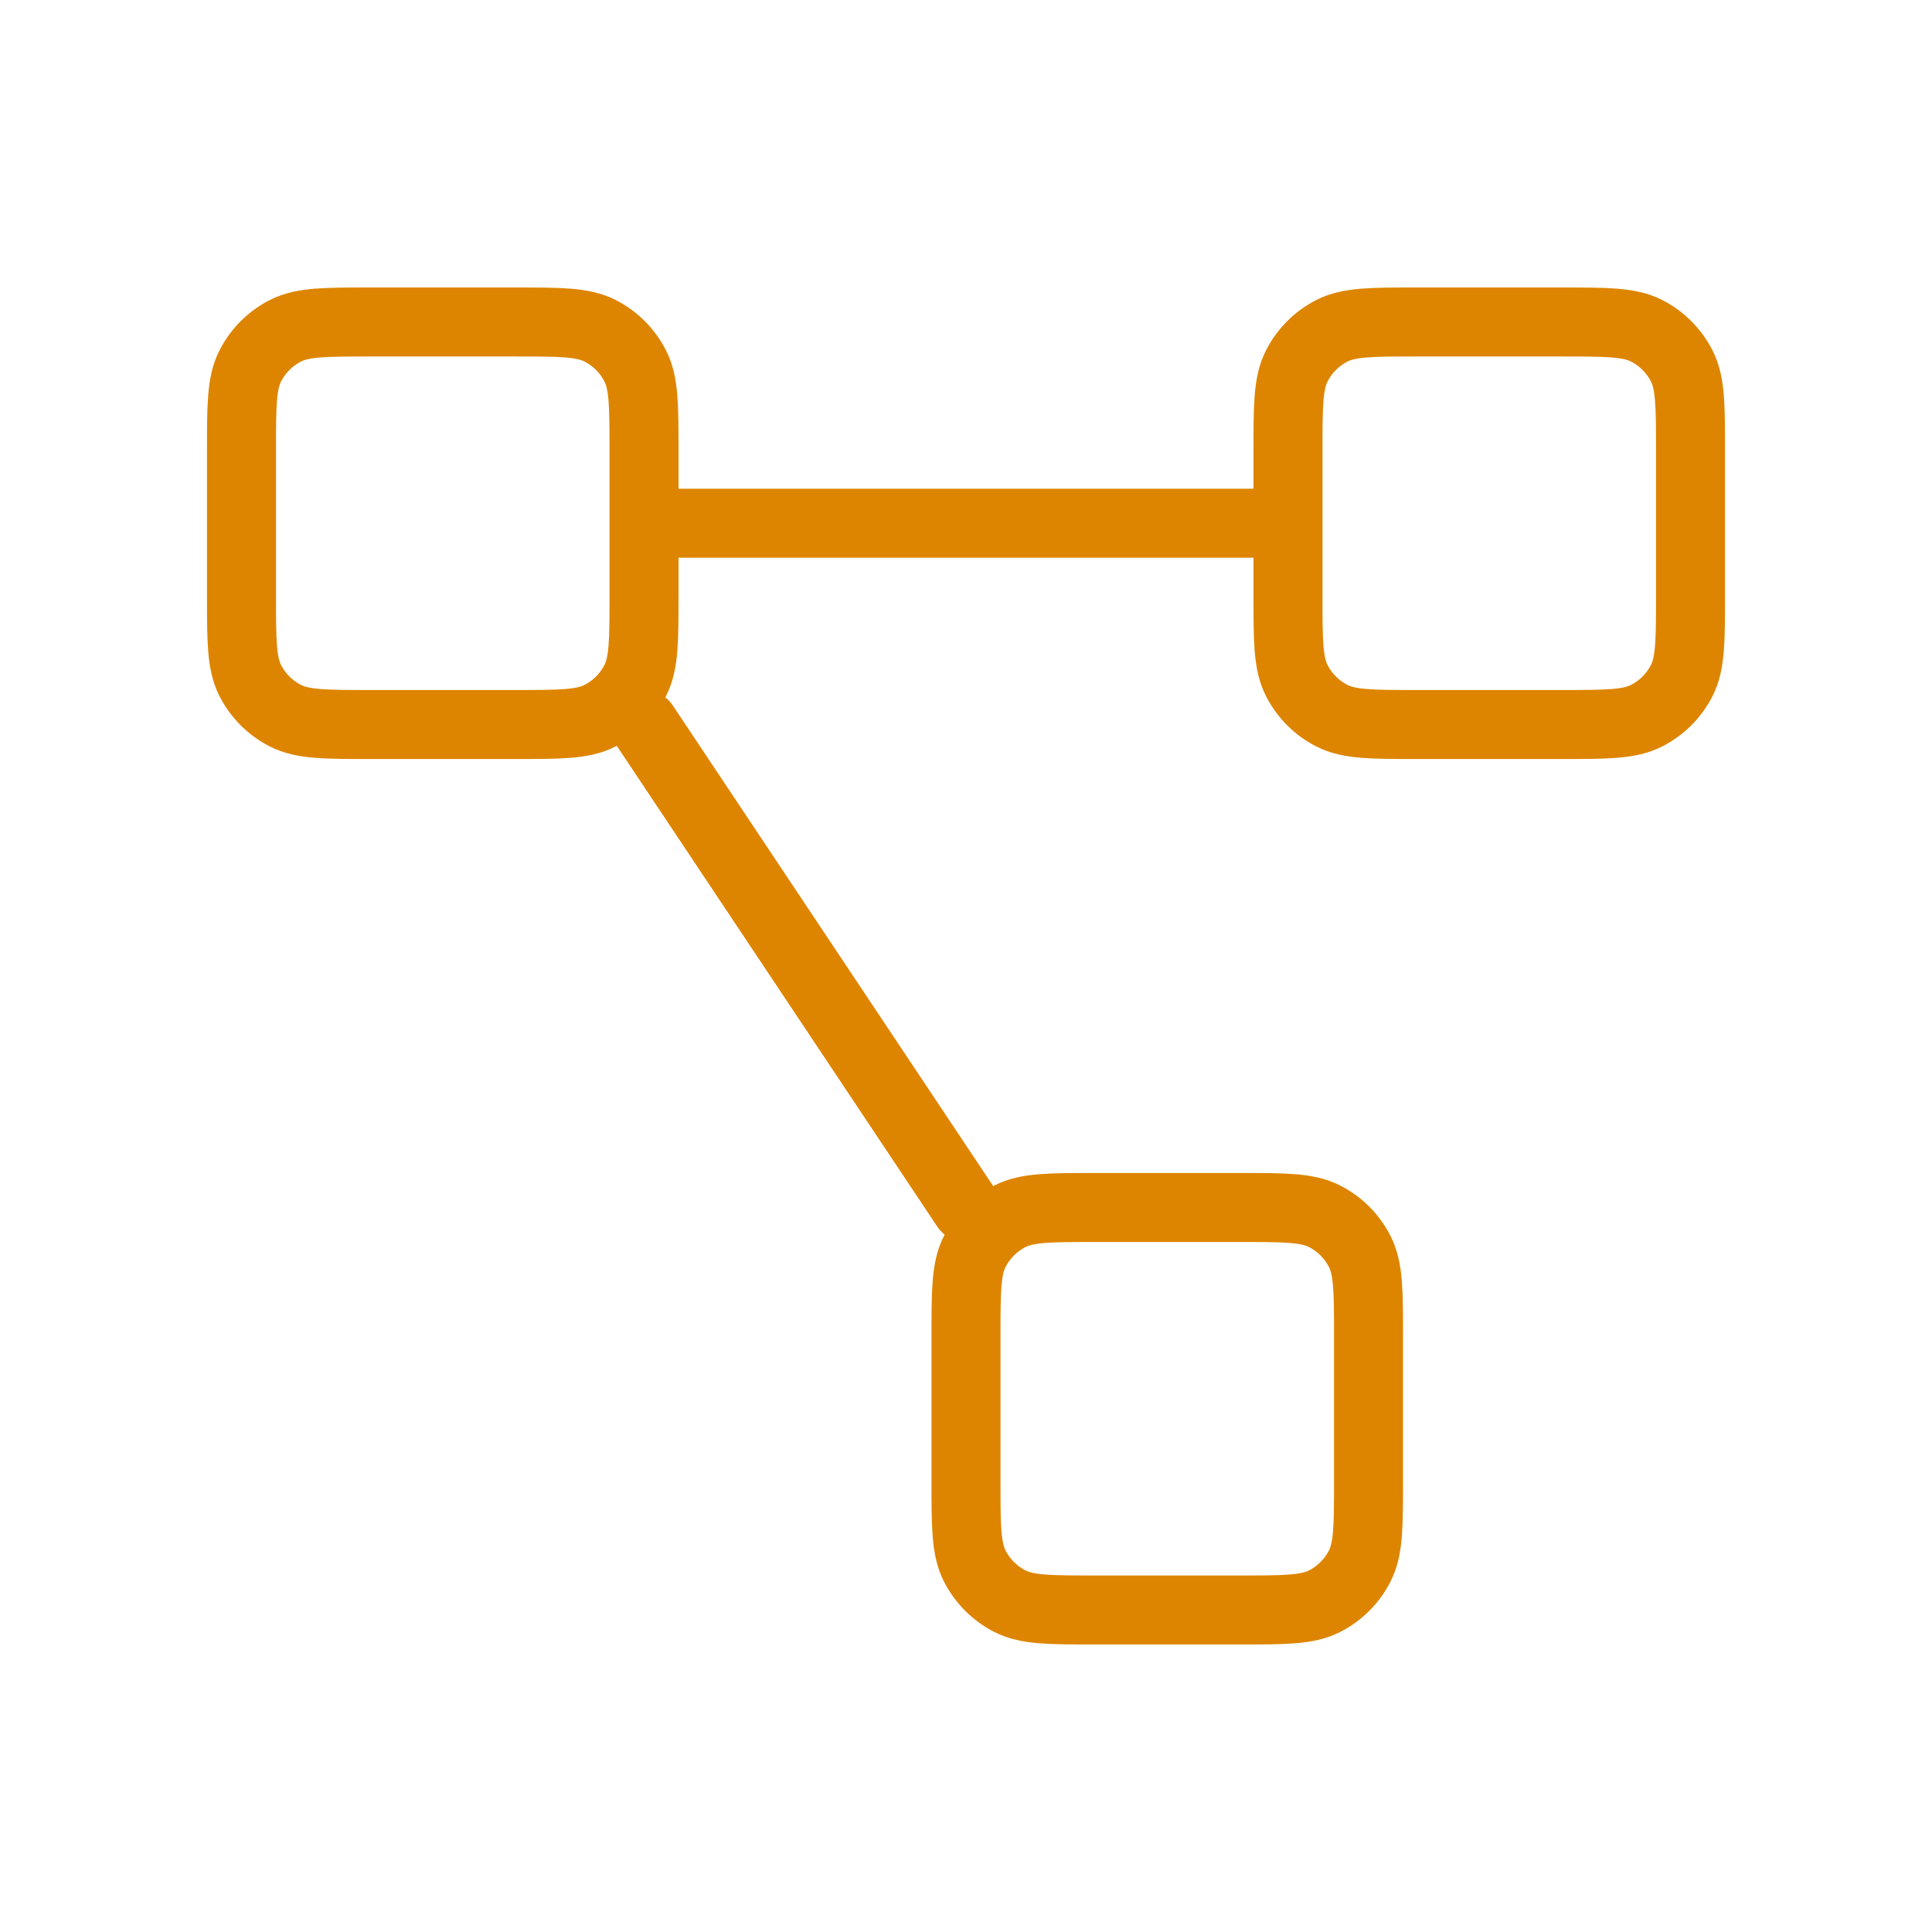 <svg width="56" height="56" viewBox="0 0 56 56" fill="none" xmlns="http://www.w3.org/2000/svg">
<path d="M18.667 15.166H37.333M18.667 21L28 35M10.733 21H14.933C16.24 21 16.893 21 17.393 20.745C17.832 20.522 18.189 20.165 18.412 19.726C18.667 19.227 18.667 18.573 18.667 17.266V13.066C18.667 11.76 18.667 11.106 18.412 10.607C18.189 10.168 17.832 9.811 17.393 9.587C16.893 9.333 16.24 9.333 14.933 9.333H10.733C9.427 9.333 8.773 9.333 8.274 9.587C7.835 9.811 7.478 10.168 7.254 10.607C7 11.106 7 11.76 7 13.066V17.266C7 18.573 7 19.227 7.254 19.726C7.478 20.165 7.835 20.522 8.274 20.745C8.773 21 9.427 21 10.733 21ZM31.733 46.666H35.933C37.24 46.666 37.894 46.666 38.393 46.412C38.832 46.188 39.189 45.831 39.412 45.392C39.667 44.893 39.667 44.24 39.667 42.933V38.733C39.667 37.426 39.667 36.773 39.412 36.274C39.189 35.835 38.832 35.478 38.393 35.254C37.894 35 37.24 35 35.933 35H31.733C30.427 35 29.773 35 29.274 35.254C28.835 35.478 28.478 35.835 28.254 36.274C28 36.773 28 37.426 28 38.733V42.933C28 44.24 28 44.893 28.254 45.392C28.478 45.831 28.835 46.188 29.274 46.412C29.773 46.666 30.427 46.666 31.733 46.666ZM41.067 21H45.267C46.574 21 47.227 21 47.726 20.745C48.165 20.522 48.522 20.165 48.746 19.726C49 19.227 49 18.573 49 17.266V13.066C49 11.76 49 11.106 48.746 10.607C48.522 10.168 48.165 9.811 47.726 9.587C47.227 9.333 46.574 9.333 45.267 9.333H41.067C39.76 9.333 39.106 9.333 38.607 9.587C38.168 9.811 37.811 10.168 37.588 10.607C37.333 11.106 37.333 11.76 37.333 13.066V17.266C37.333 18.573 37.333 19.227 37.588 19.726C37.811 20.165 38.168 20.522 38.607 20.745C39.106 21 39.76 21 41.067 21Z" stroke="#DD8500" stroke-width="2" stroke-linecap="round" stroke-linejoin="round"/>
</svg>
